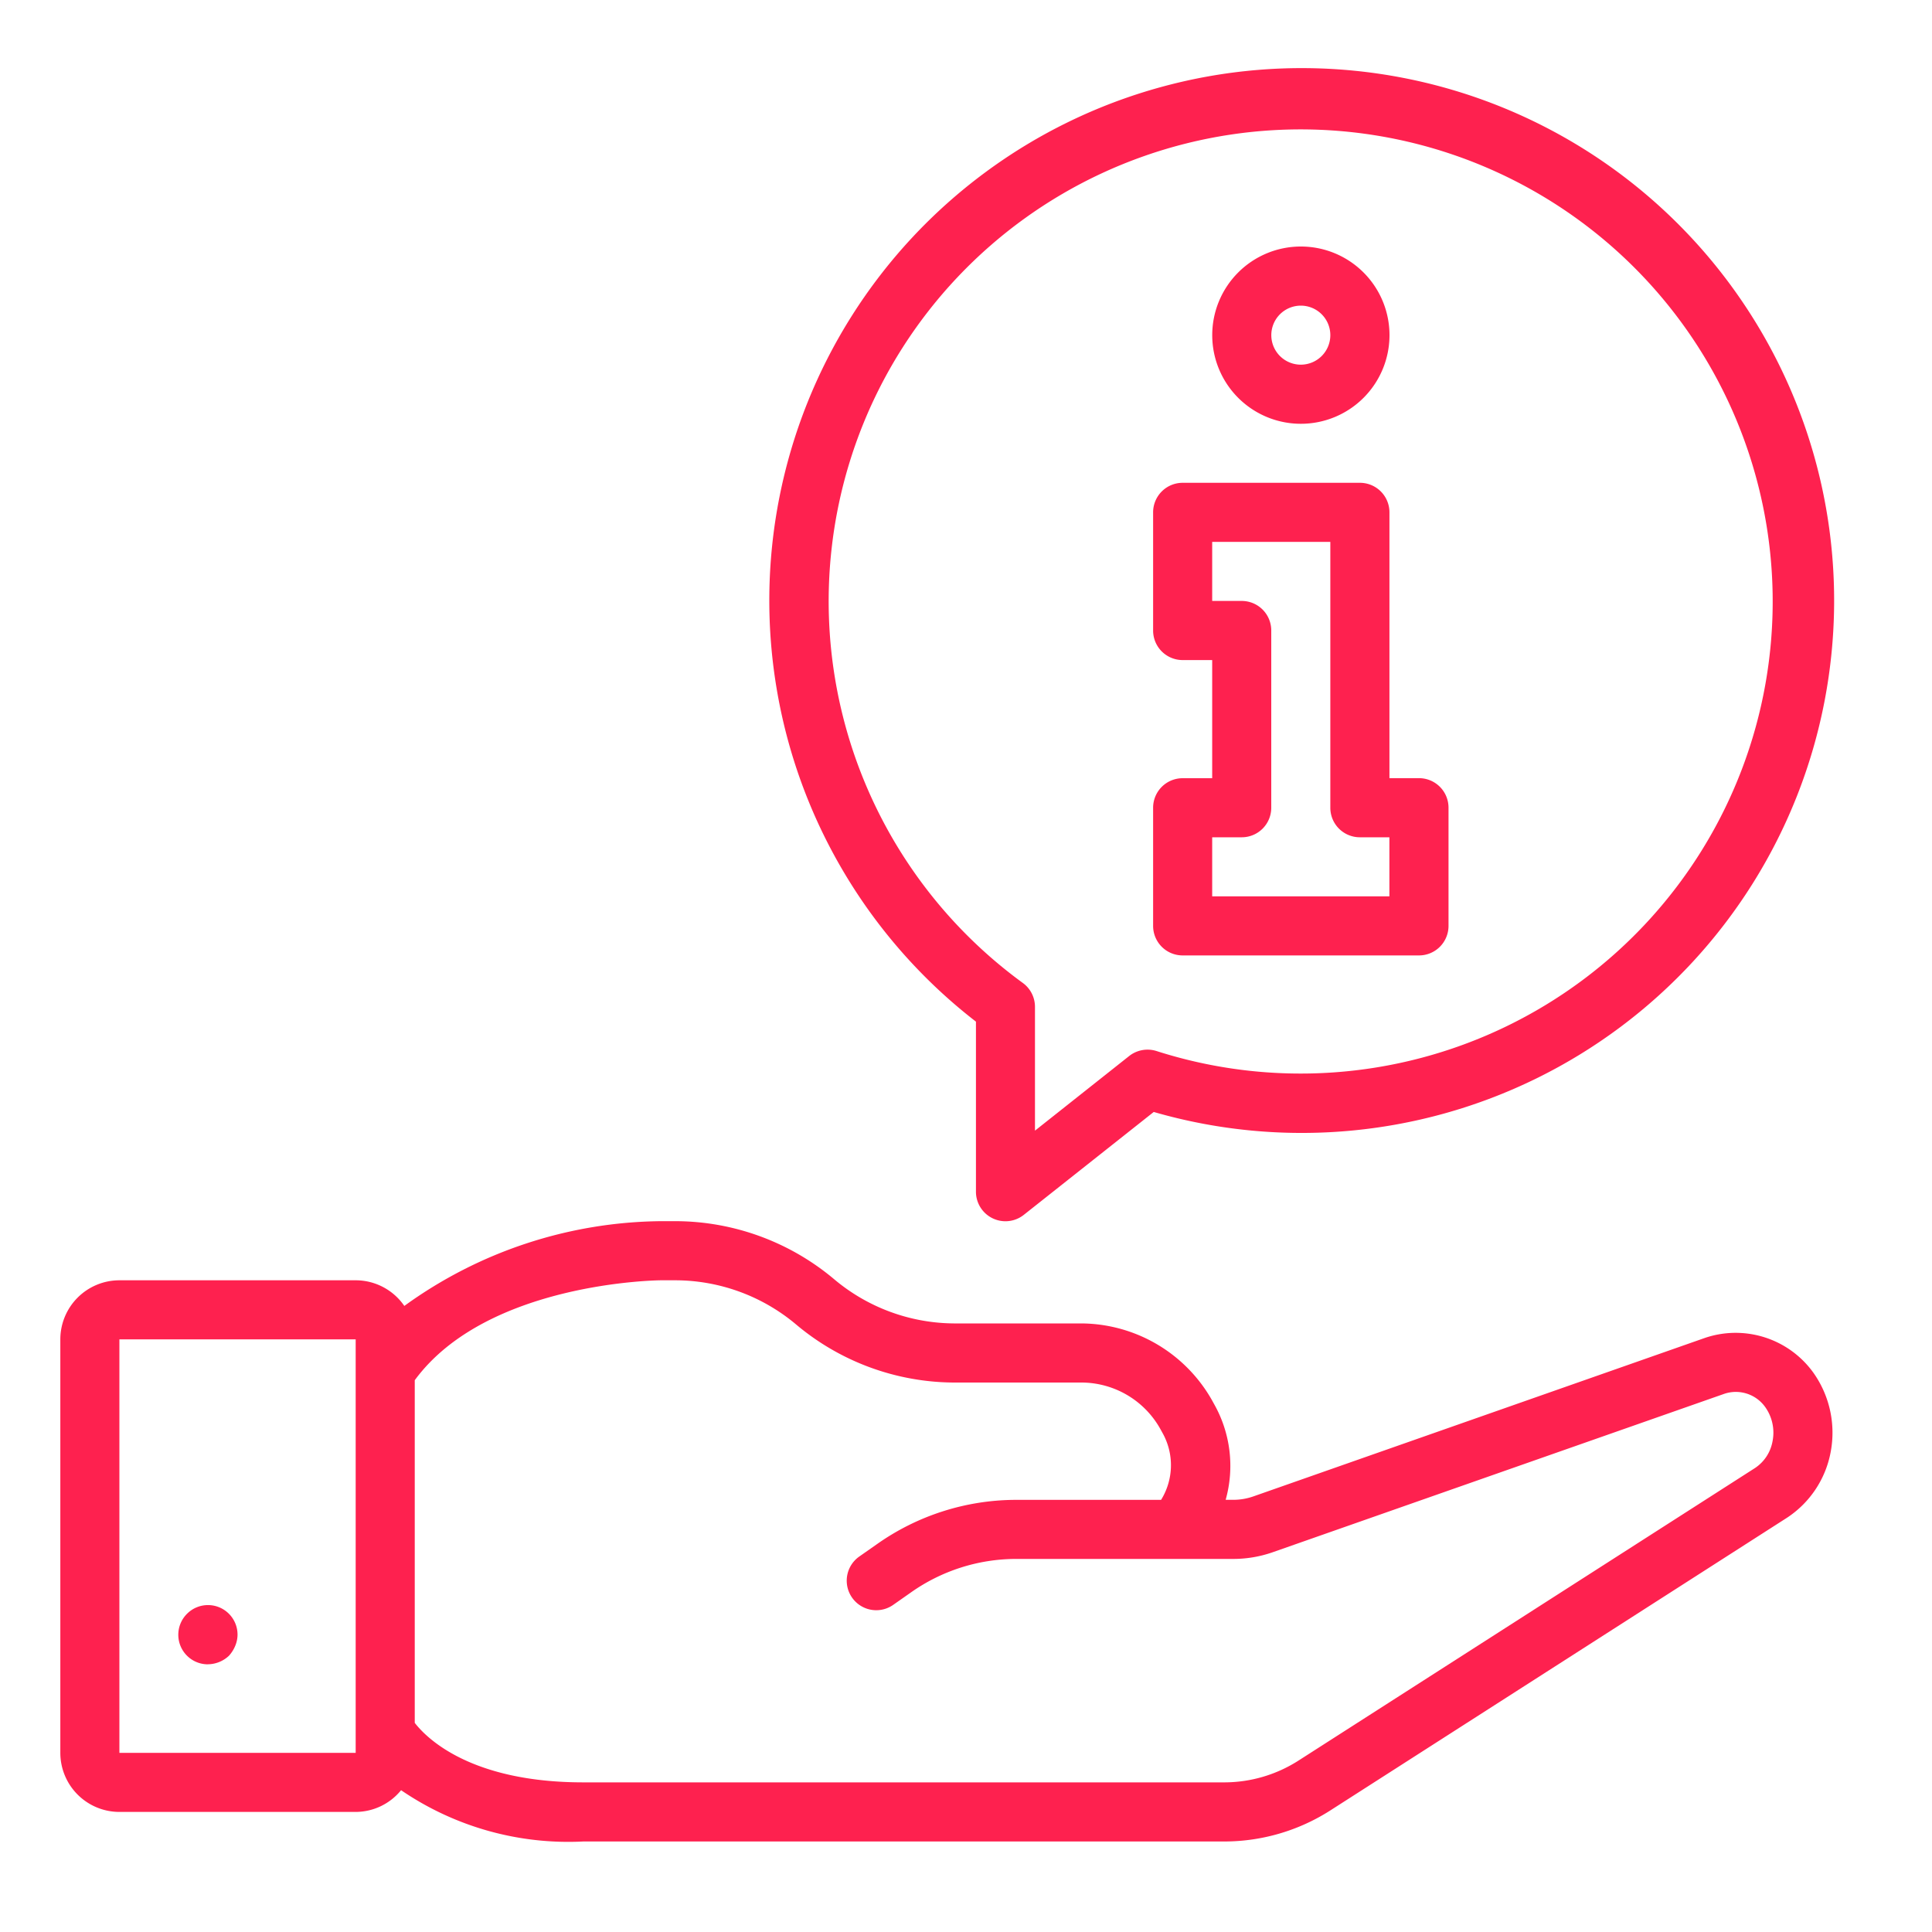 <svg id="Service_Support" data-name="Service Support" xmlns="http://www.w3.org/2000/svg" width="40" height="40" viewBox="0 0 40 40"><defs><style>.cls-1{fill:#fe214f;}</style></defs><title>Service Support</title><path class="cls-1" d="M35.299,27.7,25.948,30.982a1.255,1.255,0,0,1-.426.07h-.146a2.599,2.599,0,0,0-.238-1.98l-.048-.087a3.13,3.13,0,0,0-2.699-1.585H19.749a3.891,3.891,0,0,1-2.486-.921,5.12,5.12,0,0,0-3.27-1.196h-.31A9.196,9.196,0,0,0,8.371,27.038a1.222,1.222,0,0,0-1.007-.531H2.472a1.224,1.224,0,0,0-1.223,1.223v8.561a1.224,1.224,0,0,0,1.223,1.223H7.364a1.216,1.216,0,0,0,.94-.45A6.137,6.137,0,0,0,12.077,38.126H25.359a4.078,4.078,0,0,0,2.173-.636l9.468-6.068a2.081,2.081,0,0,0,.901-1.354,2.147,2.147,0,0,0-.353-1.642A1.981,1.981,0,0,0,35.299,27.7ZM7.364,36.291h-4.892V27.73H7.364v8.561Zm29.335-6.454a.841.841,0,0,1-.362.556l-9.461,6.063a2.852,2.852,0,0,1-1.517.446H12.077c-2.338,0-3.248-.919-3.49-1.232V28.576c1.494-2.037,5.06-2.069,5.096-2.069h.31a3.895,3.895,0,0,1,2.486.912,5.115,5.115,0,0,0,3.27,1.205h2.642a1.874,1.874,0,0,1,1.631.959l.048.087a1.364,1.364,0,0,1-.031,1.383h-3.01a5.001,5.001,0,0,0-2.871.916l-.367.257a.611.611,0,1,0,.702,1.001l.365-.256a3.782,3.782,0,0,1,2.17-.695H25.522a2.475,2.475,0,0,0,.838-.142l9.338-3.276a.747.747,0,0,1,.854.281A.915.915,0,0,1,36.699,29.838Z"/><path class="cls-1" d="M4.307,34.457a.645.645,0,0,0,.434-.177.707.707,0,0,0,.128-.202.612.612,0,0,0,.049-.232.612.612,0,0,0-1.046-.434.612.612,0,0,0,.434,1.046Z"/><path class="cls-1" d="M26.932,8.774A1.835,1.835,0,1,0,25.098,6.939,1.835,1.835,0,0,0,26.932,8.774Zm0-2.446a.611.611,0,1,1-.611.611A.611.611,0,0,1,26.932,6.328Z"/><path class="cls-1" d="M24.486,19.781h4.892a.611.611,0,0,0,.612-.612v-2.446a.611.611,0,0,0-.612-.612H28.767V10.608a.611.611,0,0,0-.612-.612h-3.669a.611.611,0,0,0-.612.612v2.446a.611.611,0,0,0,.612.612h.611v2.446h-.611a.611.611,0,0,0-.612.612v2.446a.611.611,0,0,0,.612.611Zm.611-2.446h.611a.611.611,0,0,0,.612-.612v-3.669a.611.611,0,0,0-.612-.612h-.611v-1.223h2.446V16.723a.611.611,0,0,0,.612.612h.611v1.223h-3.669v-1.223Z"/><path class="cls-1" d="M20.206,21.151v3.522a.611.611,0,0,0,.991.479l2.69-2.13a11.023,11.023,0,1,0-3.681-1.87ZM18.229,7.996a9.774,9.774,0,1,1,5.717,13.765.615.615,0,0,0-.568.103l-1.95,1.545V20.845a.611.611,0,0,0-.253-.495A9.779,9.779,0,0,1,18.229,7.996Z"/></svg>